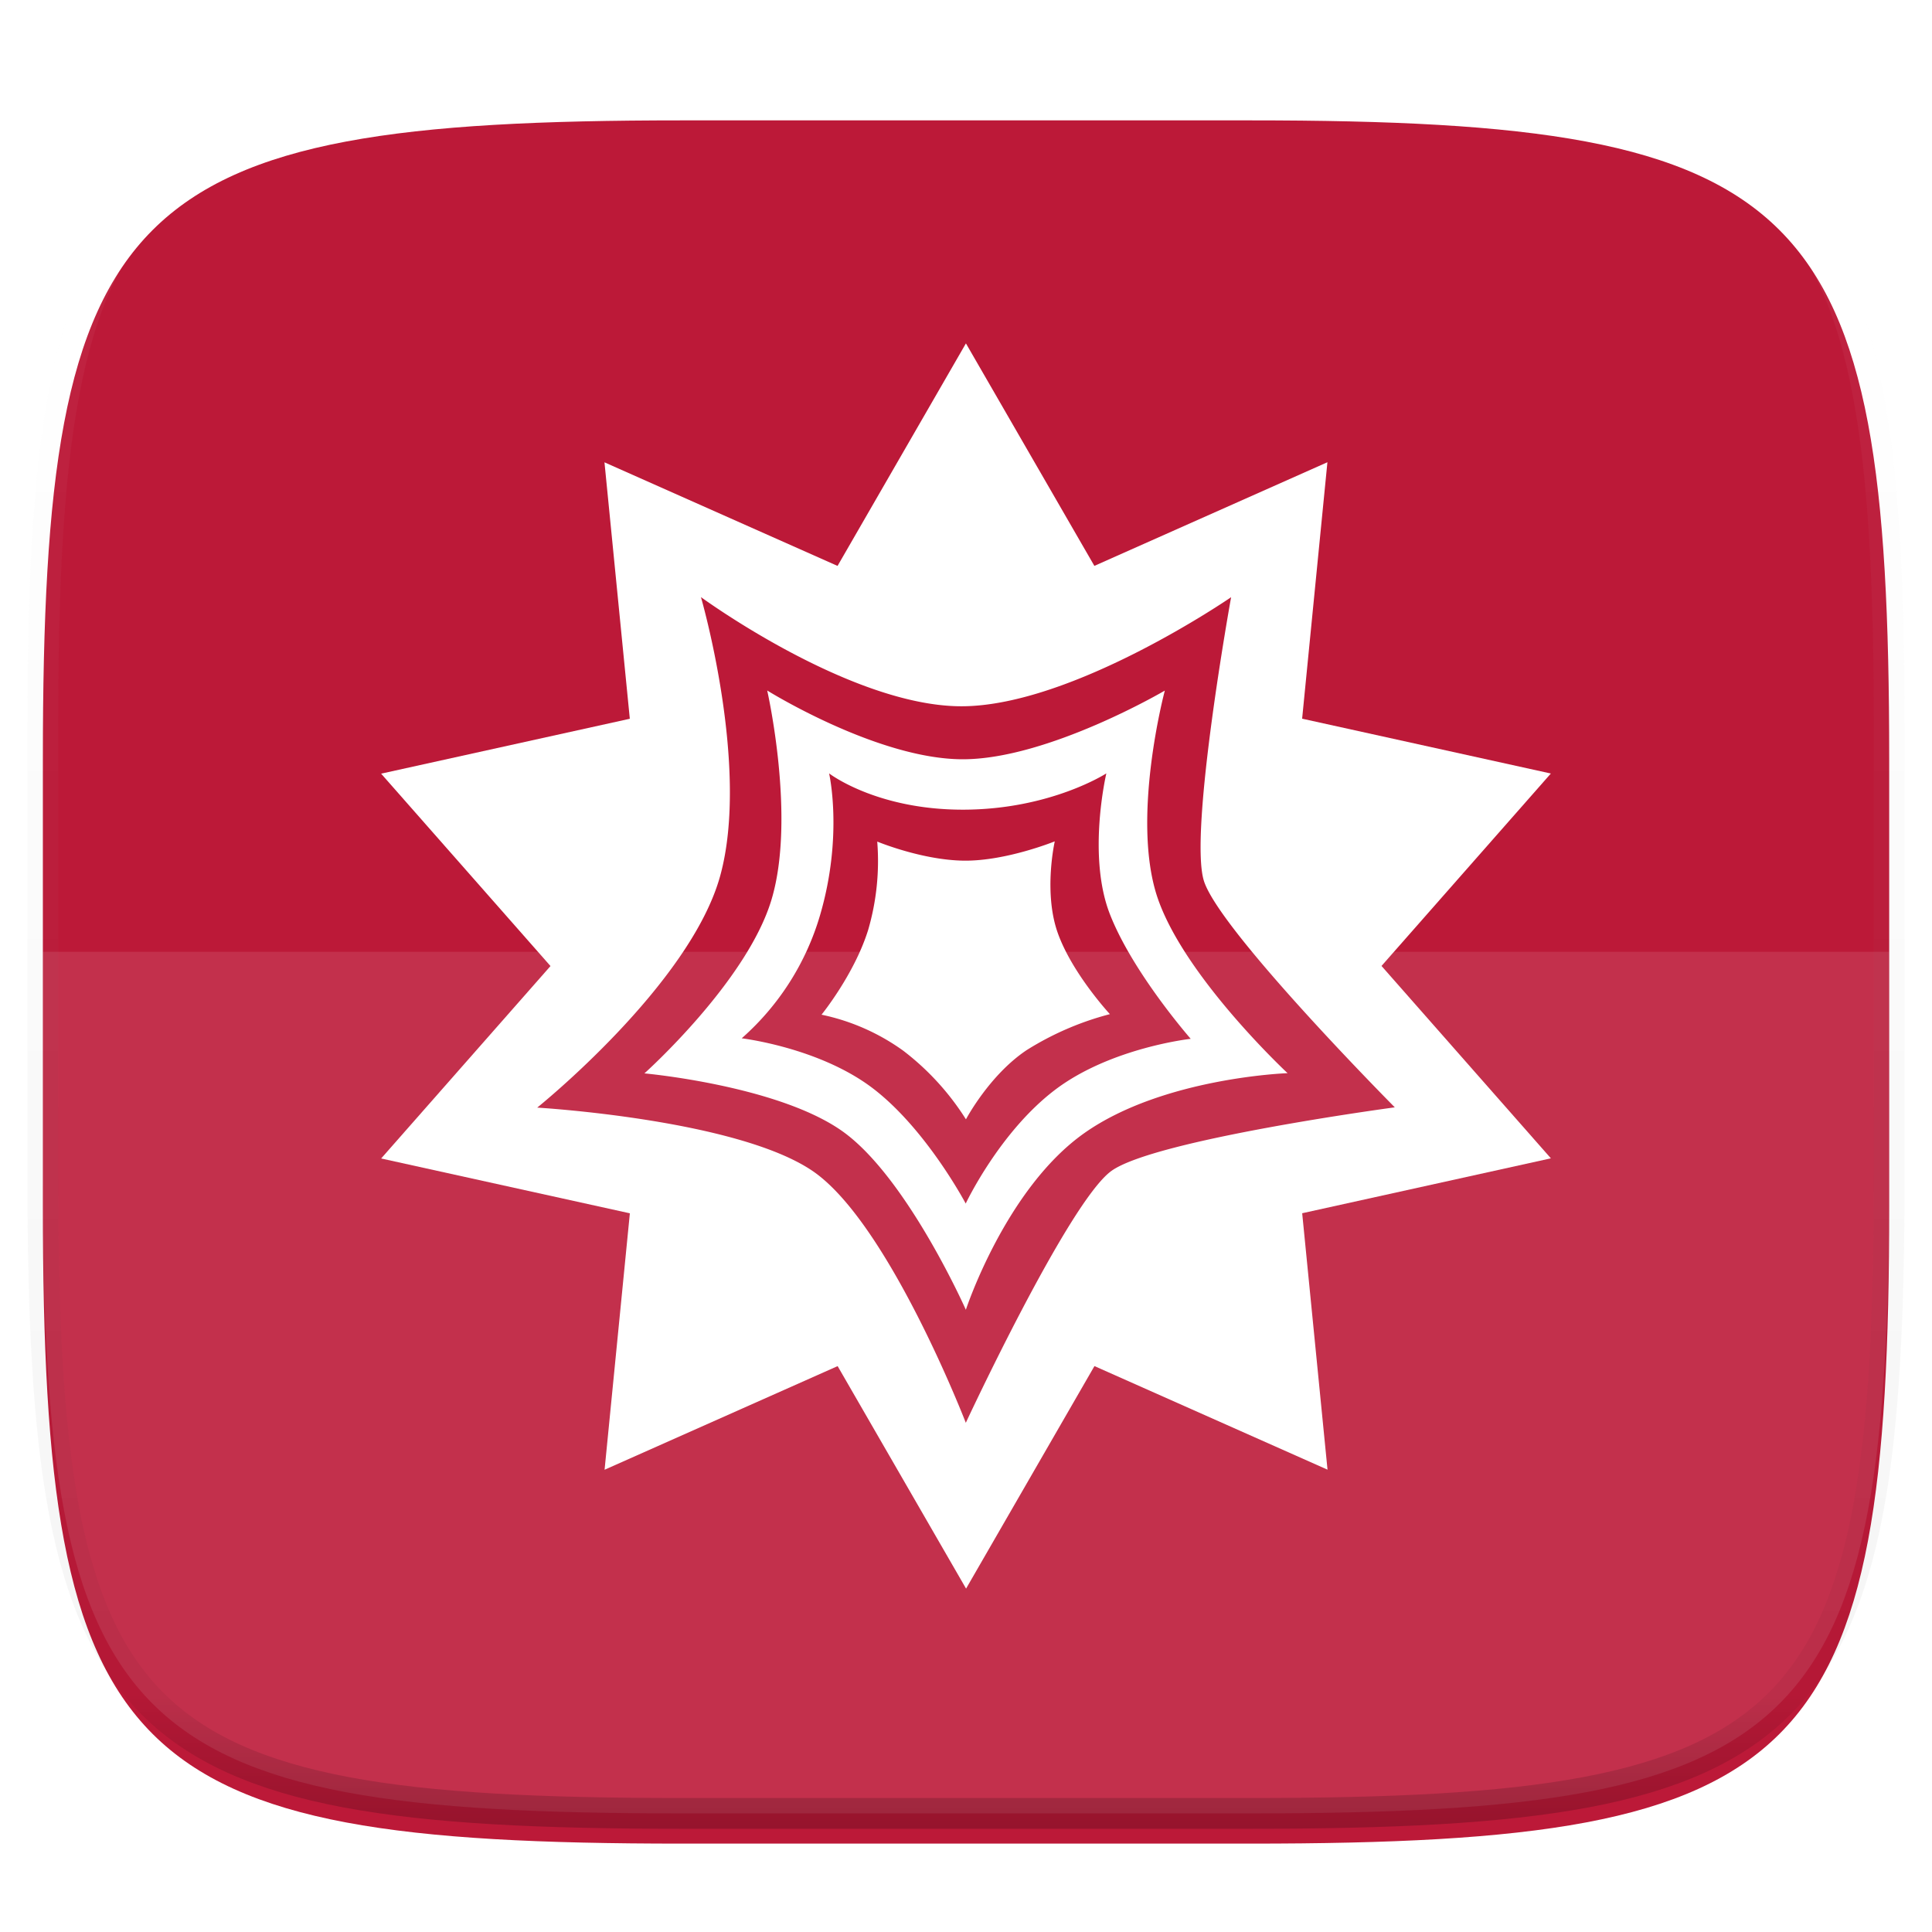 <svg xmlns="http://www.w3.org/2000/svg" style="isolation:isolate" width="256" height="256"><defs><filter id="a" width="270.648" height="254.338" x="-7.32" y="2.95" filterUnits="userSpaceOnUse"><feGaussianBlur xmlns="http://www.w3.org/2000/svg" in="SourceGraphic" stdDeviation="4.294"/><feOffset xmlns="http://www.w3.org/2000/svg" dy="4" result="pf_100_offsetBlur"/><feFlood xmlns="http://www.w3.org/2000/svg" flood-opacity=".4"/><feComposite xmlns="http://www.w3.org/2000/svg" in2="pf_100_offsetBlur" operator="in" result="pf_100_dropShadow"/><feBlend xmlns="http://www.w3.org/2000/svg" in="SourceGraphic" in2="pf_100_dropShadow"/></filter></defs><path fill="#BC1938" d="M165.689 11.95c74.056 0 84.639 10.557 84.639 84.544v59.251c0 73.986-10.583 84.543-84.639 84.543h-75.37c-74.055 0-84.639-10.557-84.639-84.543V96.494c0-73.987 10.584-84.544 84.639-84.544h75.37z" filter="url(#a)"/><g fill-rule="evenodd"><path fill="#FFF" d="M110.98 74.986L80.096 61.26l3.358 33.98-32.954 7.274 22.443 25.493-22.439 25.497 32.956 7.266-3.35 33.98 30.881-13.732 17.018 29.482 17.011-29.486 30.883 13.725-3.357-33.978 32.954-7.275-22.443-25.492 22.439-25.498-32.957-7.266 3.35-33.98-30.88 13.733L127.99 45.5l-17.01 29.486z"/><path fill="#BC1938" d="M146.596 102.478s-7.387 4.784-18.937 4.808c-11.55.025-17.799-4.808-17.799-4.808s1.897 8.22-1.195 18.779a34.778 34.778 0 0 1-10.385 16.324s10.282 1.213 17.383 6.633c7.102 5.42 12.299 15.265 12.299 15.265s4.458-9.467 11.83-15.065c7.372-5.598 17.984-6.765 17.984-6.765s-7.687-8.759-10.715-16.531c-3.029-7.772-.465-18.64-.465-18.64zm-10.557 36.667c-4.945 3.301-8.046 9.173-8.046 9.173a34.724 34.724 0 0 0-8.32-9.102 28.476 28.476 0 0 0-10.817-4.764s4.355-5.357 6.181-11.236a32.594 32.594 0 0 0 1.202-11.702s5.963 2.476 11.529 2.528c5.567.053 11.994-2.559 11.994-2.559s-1.517 6.695.378 12.084c1.896 5.389 6.927 10.813 6.927 10.813a39.312 39.312 0 0 0-11.028 4.765zm23.47-22.469c-1.983-6.554 3.619-37.544 3.619-37.544s-20.987 14.452-35.735 14.452c-14.747 0-34.514-14.465-34.514-14.465s6.533 22.514 2.546 36.95c-3.988 14.436-24.242 30.695-24.242 30.695s26.469 1.544 36.52 8.416c10.05 6.872 20.272 33.348 20.272 33.348s13.578-29.173 19.256-33.348c5.678-4.176 37.586-8.453 37.586-8.453s-23.325-23.498-25.308-30.051zm-15.786 33.435c-10.459 7.342-15.742 23.441-15.742 23.441s-7.839-17.678-16.43-23.708c-8.591-6.029-26.164-7.615-26.164-7.615s13.559-12.126 16.833-22.994c3.275-10.867-.561-27.74-.561-27.74s14.59 9.097 25.886 9.112c11.296.016 26.801-9.102 26.801-9.102s-4.556 17.037-.932 27.545c3.625 10.507 17.199 23.151 17.199 23.151s-16.431.568-26.89 7.91z"/></g><path fill="#FFF" d="M5.676 126.116v29.626c0 73.986 10.584 84.543 84.639 84.543h75.37c74.055 0 84.639-10.557 84.639-84.543v-29.626H5.676z" opacity=".1"/><g opacity=".4"><linearGradient id="b" x1=".517" x2=".517" y2="1"><stop offset="0%" stop-color="#fff"/><stop offset="12.5%" stop-opacity=".098" stop-color="#fff"/><stop offset="92.5%" stop-opacity=".098"/><stop offset="100%" stop-opacity=".498"/></linearGradient><path fill="none" stroke="url(#b)" stroke-linecap="round" stroke-linejoin="round" stroke-width="4.077" d="M165.685 11.947c74.055 0 84.639 10.557 84.639 84.544v59.251c0 73.986-10.584 84.543-84.639 84.543h-75.37c-74.055 0-84.639-10.557-84.639-84.543V96.491c0-73.987 10.584-84.544 84.639-84.544h75.37z" vector-effect="non-scaling-stroke"/></g></svg>